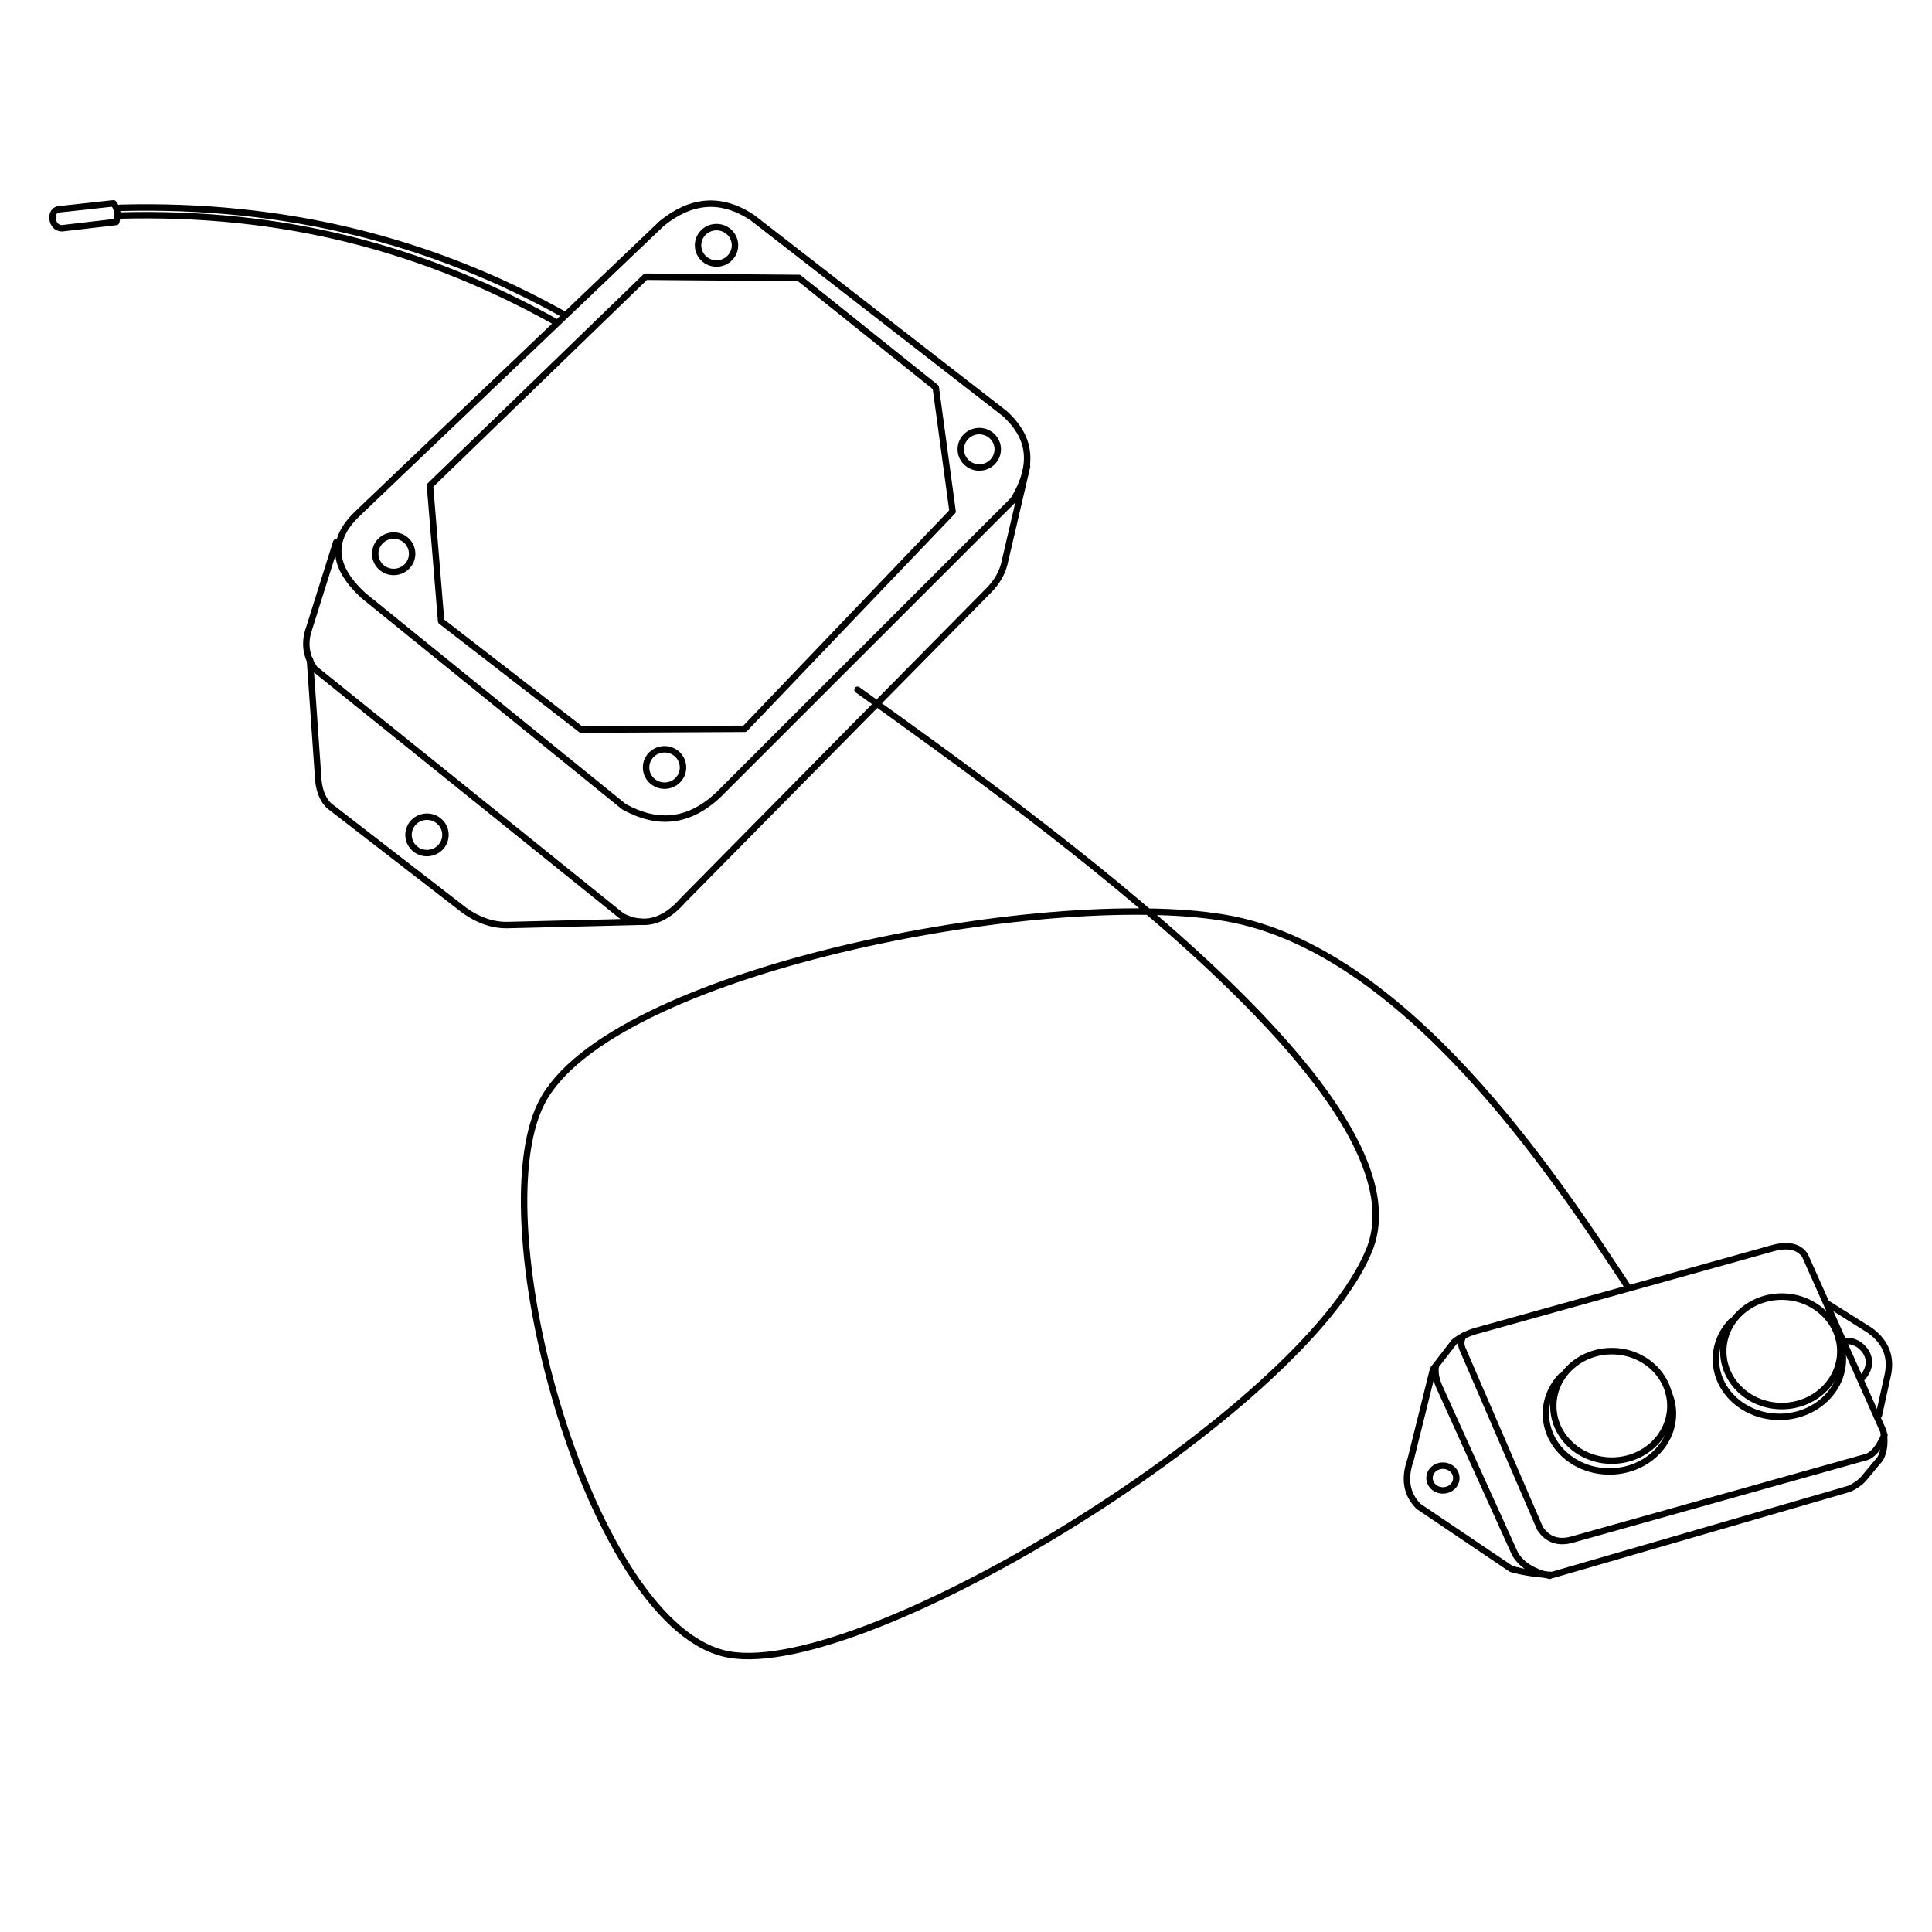<?xml version="1.0" encoding="UTF-8" standalone="no"?>
<!DOCTYPE svg PUBLIC "-//W3C//DTD SVG 1.1//EN" "http://www.w3.org/Graphics/SVG/1.1/DTD/svg11.dtd">
<svg width="100%" height="100%" viewBox="0 0 300 300" version="1.1" xmlns="http://www.w3.org/2000/svg" xmlns:xlink="http://www.w3.org/1999/xlink" xml:space="preserve" xmlns:serif="http://www.serif.com/" style="fill-rule:evenodd;clip-rule:evenodd;stroke-linecap:round;stroke-linejoin:round;stroke-miterlimit:1.5;">
    <g transform="matrix(1,0,0,1,1.769,15.072)">
        <path d="M131.387,92.034C161.046,113.275 220.363,155.755 210.832,179.071C200.664,203.943 132.845,245.645 111.42,241.841C89.994,238.037 72.798,175.118 82.279,156.248C92.596,135.711 160.308,122.692 188.438,127.459C216.353,132.189 239.488,167.294 251.056,184.847" style="fill:none;stroke:black;stroke-width:1px;"/>
        <path d="M221.167,197.111C221.077,197.813 221.089,198.832 221.727,200.265L233.515,226.288C234.625,228.063 236.513,229.071 238.87,229.619" style="fill:none;stroke:black;stroke-width:1px;"/>
        <ellipse cx="222.287" cy="214.434" rx="2.08" ry="1.922" style="fill:none;stroke:black;stroke-width:1px;"/>
        <g transform="matrix(1.118,0,0,1.151,-30.341,-31.936)">
            <ellipse cx="249.422" cy="204.316" rx="8.125" ry="7.383" style="fill:none;stroke:black;stroke-width:0.88px;"/>
        </g>
        <g transform="matrix(1.214,0,0,1.213,-54.657,-43.381)">
            <path d="M257.043,201.753C257.369,202.552 257.547,203.415 257.547,204.316C257.547,208.391 253.907,211.699 249.422,211.699C244.938,211.699 241.297,208.391 241.297,204.316C241.297,202.479 242.038,200.797 243.262,199.504" style="fill:none;stroke:black;stroke-width:0.82px;"/>
        </g>
        <g transform="matrix(1.118,0,0,1.151,-3.948,-40.406)">
            <ellipse cx="249.422" cy="204.316" rx="8.125" ry="7.383" style="fill:none;stroke:black;stroke-width:0.88px;"/>
        </g>
        <g transform="matrix(1.214,0,0,1.213,-28.264,-51.851)">
            <path d="M257.043,201.753C257.369,202.552 257.547,203.415 257.547,204.316C257.547,208.391 253.907,211.699 249.422,211.699C244.938,211.699 241.297,208.391 241.297,204.316C241.297,202.479 242.038,200.797 243.262,199.504" style="fill:none;stroke:black;stroke-width:0.82px;"/>
        </g>
        <path d="M284.772,193.203C286.919,192.755 290.186,195.946 287.301,198.982" style="fill:none;stroke:black;stroke-width:1px;"/>
        <path d="M282.207,187.495L288.606,191.524C291.087,193.331 292.037,195.71 291.306,198.715L289.981,204.685" style="fill:none;stroke:black;stroke-width:1px;"/>
        <path d="M227.787,191.495C226.319,191.86 225.064,192.468 224.021,193.318L220.758,197.551L217.284,211.53C216.204,214.542 216.627,216.977 218.517,218.846L232.9,228.551C234.874,229.098 236.998,229.403 239.259,229.488L285.39,216.105C286.231,215.716 286.976,215.228 287.57,214.585L290.237,211.376C290.869,210.114 290.95,208.692 290.681,207.168L278.511,179.878C277.55,178.458 275.821,178.108 273.498,178.75L227.787,191.495Z" style="fill:none;stroke:black;stroke-width:1px;"/>
        <path d="M225.486,192.355C225.066,193.002 225.057,193.65 225.29,194.297L237.369,222.269C238.559,224.038 240.231,224.58 242.347,223.993L288.23,211.114C289.469,210.518 290.196,209.194 290.849,207.766" style="fill:none;stroke:black;stroke-width:1px;"/>
        <path d="M15.852,16.503C16.554,17.386 16.542,18.372 16.274,19.395L7.849,20.377C6.101,20.377 5.802,17.41 7.55,17.41L15.852,16.503Z" style="fill:none;stroke:black;stroke-width:1px;"/>
        <path d="M85.966,33.853C65.214,22.219 42.227,16.508 16.824,17.2" style="fill:none;stroke:black;stroke-width:1px;"/>
        <g transform="matrix(1,0,0,1,-1.224,1.196)">
            <path d="M85.966,33.853C65.214,22.219 43.328,16.508 17.925,17.2" style="fill:none;stroke:black;stroke-width:1px;"/>
        </g>
        <g transform="matrix(1,0,0,1,-44.959,91.549)">
            <ellipse cx="109.491" cy="23.021" rx="2.868" ry="2.826" style="fill:none;stroke:black;stroke-width:1px;"/>
        </g>
        <path d="M64.997,60.324L66.728,81.39L88.47,98.22L113.879,98.095L146.148,64.342L143.534,45.077L122.307,28.091L98.482,27.895L64.997,60.324Z" style="fill:none;stroke:black;stroke-width:1px;"/>
        <ellipse cx="109.491" cy="23.021" rx="2.868" ry="2.826" style="fill:none;stroke:black;stroke-width:1px;"/>
        <g transform="matrix(1,0,0,1,40.8,31.674)">
            <ellipse cx="109.491" cy="23.021" rx="2.868" ry="2.826" style="fill:none;stroke:black;stroke-width:1px;"/>
        </g>
        <g transform="matrix(1,0,0,1,-8.07,81.081)">
            <ellipse cx="109.491" cy="23.021" rx="2.868" ry="2.826" style="fill:none;stroke:black;stroke-width:1px;"/>
        </g>
        <g transform="matrix(1,0,0,1,-50.13,47.894)">
            <ellipse cx="109.491" cy="23.021" rx="2.868" ry="2.826" style="fill:none;stroke:black;stroke-width:1px;"/>
        </g>
        <path d="M46.358,87.365L47.607,105.266C47.676,107.334 48.207,108.97 49.337,110.047L70.41,126.343C72.554,127.848 74.824,128.658 77.259,128.567L97.791,128.062" style="fill:none;stroke:black;stroke-width:1px;"/>
        <path d="M50.435,69.134L46.03,83.142C45.514,85.14 45.848,87.03 47.113,88.801L94.786,127.178C98.101,128.91 101.273,128.162 104.287,124.724L151.927,76.435C152.953,75.344 153.728,74.106 154.139,72.655L157.709,57.356" style="fill:none;stroke:black;stroke-width:1px;"/>
        <path d="M54.653,77.391C49.245,72.414 49.909,68.227 53.956,64.481L100.966,19.647C105.497,15.954 110.196,15.465 115.095,18.753L154.24,49.144C157.893,52.465 159.2,56.628 155.583,62.558L110.704,107.421C105.51,112.927 100.317,113.058 95.123,110.194L54.653,77.391Z" style="fill:none;stroke:black;stroke-width:1px;"/>
    </g>
</svg>
